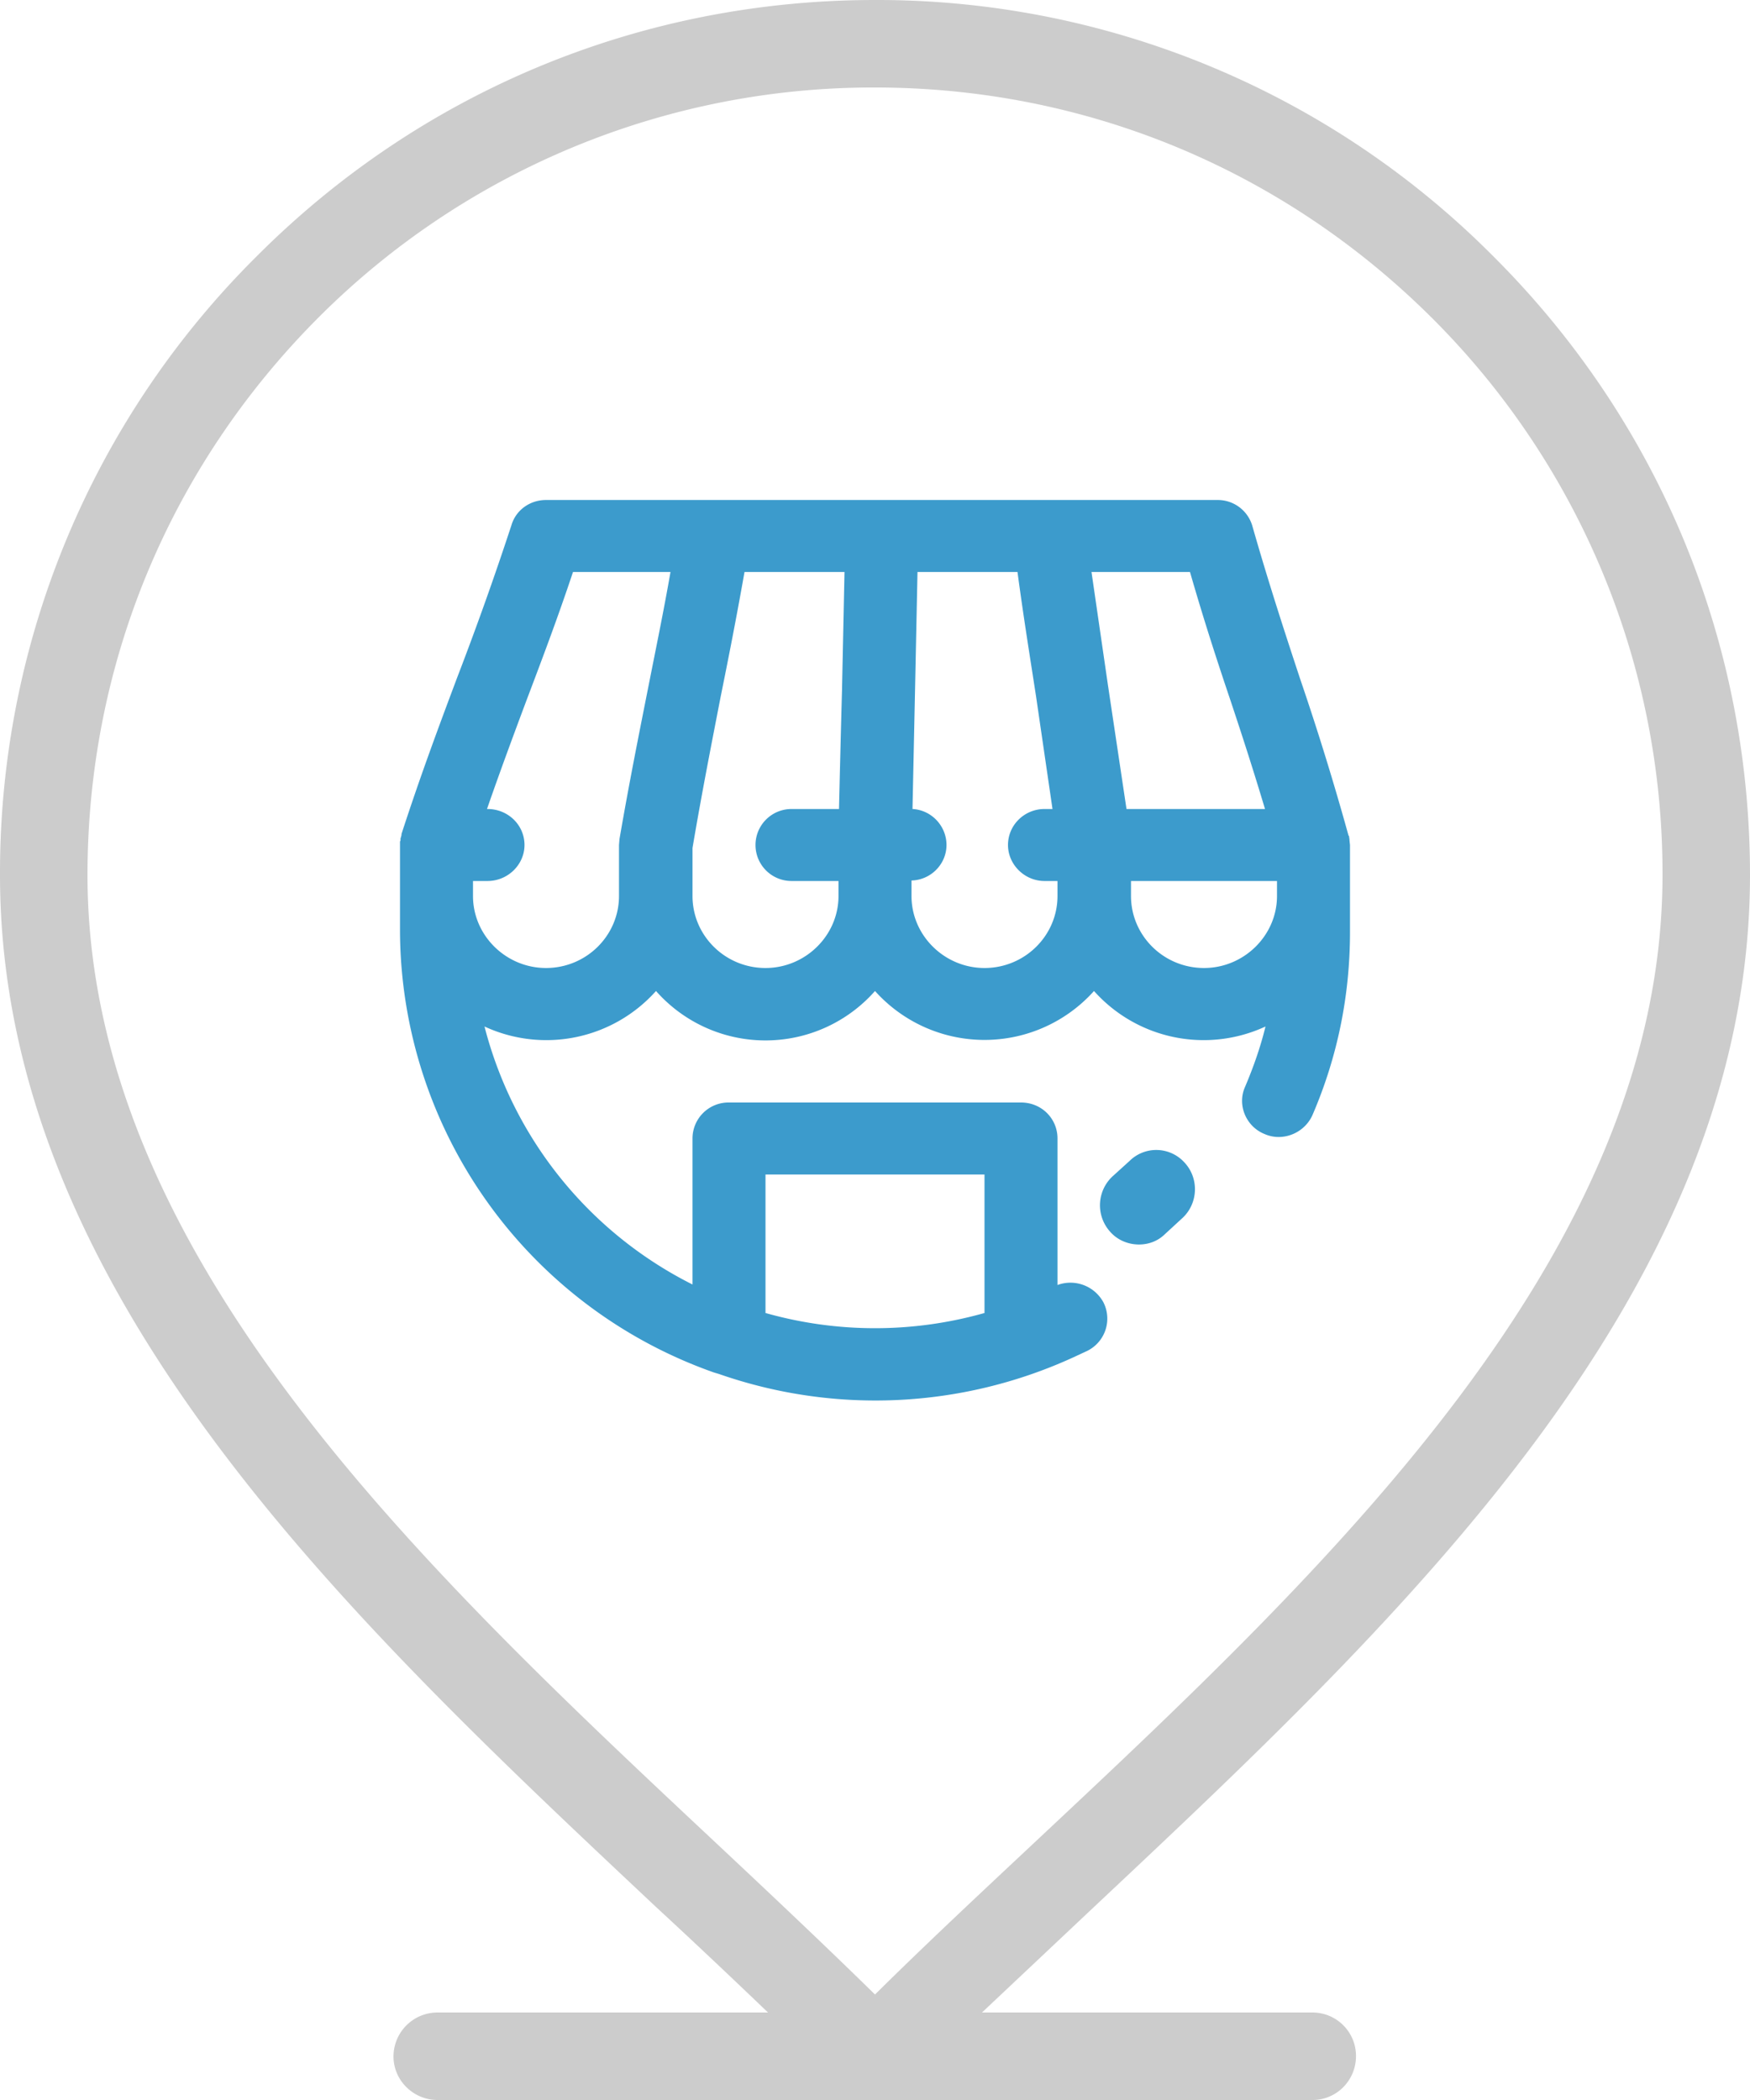 <svg xmlns="http://www.w3.org/2000/svg" width="35" height="42" viewBox="0 0 35 42"><path fill="#3c9bcc" d="M22.59 23.22l-.32.29a.79.79 0 0 0-.08 1.11c.15.18.37.27.59.27.18 0 .36-.06.5-.19l.38-.35c.31-.3.32-.8.02-1.11a.76.76 0 0 0-1.09-.02z"/><path fill="#3c9bcc" d="M21.74 27.02a.72.72 0 0 0 .33-.97.75.75 0 0 0-.92-.35v-2.93c0-.4-.32-.72-.73-.72h-5.84a.72.72 0 0 0-.73.72v2.92a8 8 0 0 1-4.16-5.16 2.94 2.94 0 0 0 3.43-.71 2.92 2.92 0 0 0 4.38 0 2.94 2.94 0 0 0 4.38 0 2.94 2.94 0 0 0 3.43.71c-.1.41-.24.81-.41 1.21-.16.36.02.79.39.94a.7.7 0 0 0 .28.06c.29 0 .56-.17.68-.44.5-1.16.75-2.39.75-3.66V16.9l-.01-.09v-.02l-.01-.07-.01-.01a55.33 55.33 0 0 0-.97-3.14c-.31-.94-.63-1.92-.95-3.04a.72.72 0 0 0-.7-.53H10.92c-.32 0-.6.2-.69.5a64.63 64.63 0 0 1-1.09 3.06c-.36.96-.73 1.95-1.11 3.12v.02l-.01.04-.01.03v.04l-.01.02v1.81a9.4 9.4 0 0 0 6.28 8.81l.1.03a9.5 9.5 0 0 0 7.08-.33l.28-.13zm3.8-9.1c0 .79-.66 1.44-1.46 1.44-.81 0-1.46-.65-1.46-1.44v-.3h2.92zm-.93-3.91c.23.69.46 1.4.69 2.17h-2.77l-.37-2.47-.33-2.27h1.97c.27.94.54 1.77.81 2.57zm-5.68 2.89c0-.38-.3-.7-.68-.72l.05-2.34.05-2.4h2c.12.9.25 1.7.37 2.48l.33 2.26h-.16c-.4 0-.73.32-.73.72 0 .39.33.72.73.72h.26v.3c0 .79-.65 1.44-1.46 1.44-.8 0-1.46-.65-1.46-1.44v-.31c.39-.01.7-.33.7-.71zm-4.52-2.95c.16-.79.32-1.6.48-2.51h2l-.05 2.37a616 616 0 0 0-.06 2.37h-.95a.72.72 0 1 0 0 1.44h.94v.3c0 .79-.66 1.44-1.46 1.44-.81 0-1.46-.65-1.46-1.44v-.96c.19-1.12.38-2.08.56-3.01zm-4.95 3.67h.29c.41 0 .74-.33.74-.72 0-.4-.33-.72-.74-.72h-.01c.26-.75.52-1.45.77-2.12.31-.82.63-1.66.95-2.62h1.95c-.14.8-.29 1.52-.43 2.23-.19.96-.39 1.95-.59 3.11l-.01.12v1.02c0 .79-.65 1.44-1.46 1.44-.8 0-1.46-.65-1.46-1.44zm10.23 8.64a8.04 8.04 0 0 1-4.38 0v-2.77h4.38z"/><path fill="#ccc" d="M26.25 40.25h-6.61l2.25-2.12C28.03 32.36 35 25.83 35 17.5c0-4.67-1.82-9.07-5.13-12.37A17.36 17.36 0 0 0 17.5 0C12.83 0 8.43 1.82 5.13 5.13A17.36 17.36 0 0 0 0 17.5c0 8.33 6.97 14.86 13.11 20.63.78.72 1.53 1.43 2.25 2.12H8.75a.88.88 0 0 0-.88.88c0 .48.4.87.88.87h17.5c.48 0 .87-.39.87-.88a.87.87 0 0 0-.87-.87zm-11.94-3.4C8.42 31.33 1.75 25.07 1.75 17.5c0-4.21 1.64-8.16 4.61-11.14A15.67 15.67 0 0 1 17.5 1.75c4.21 0 8.16 1.64 11.14 4.61a15.67 15.67 0 0 1 4.61 11.14c0 7.57-6.67 13.83-12.56 19.35-1.12 1.05-2.19 2.05-3.19 3.04-1.01-.99-2.07-1.99-3.19-3.04z"/></svg>